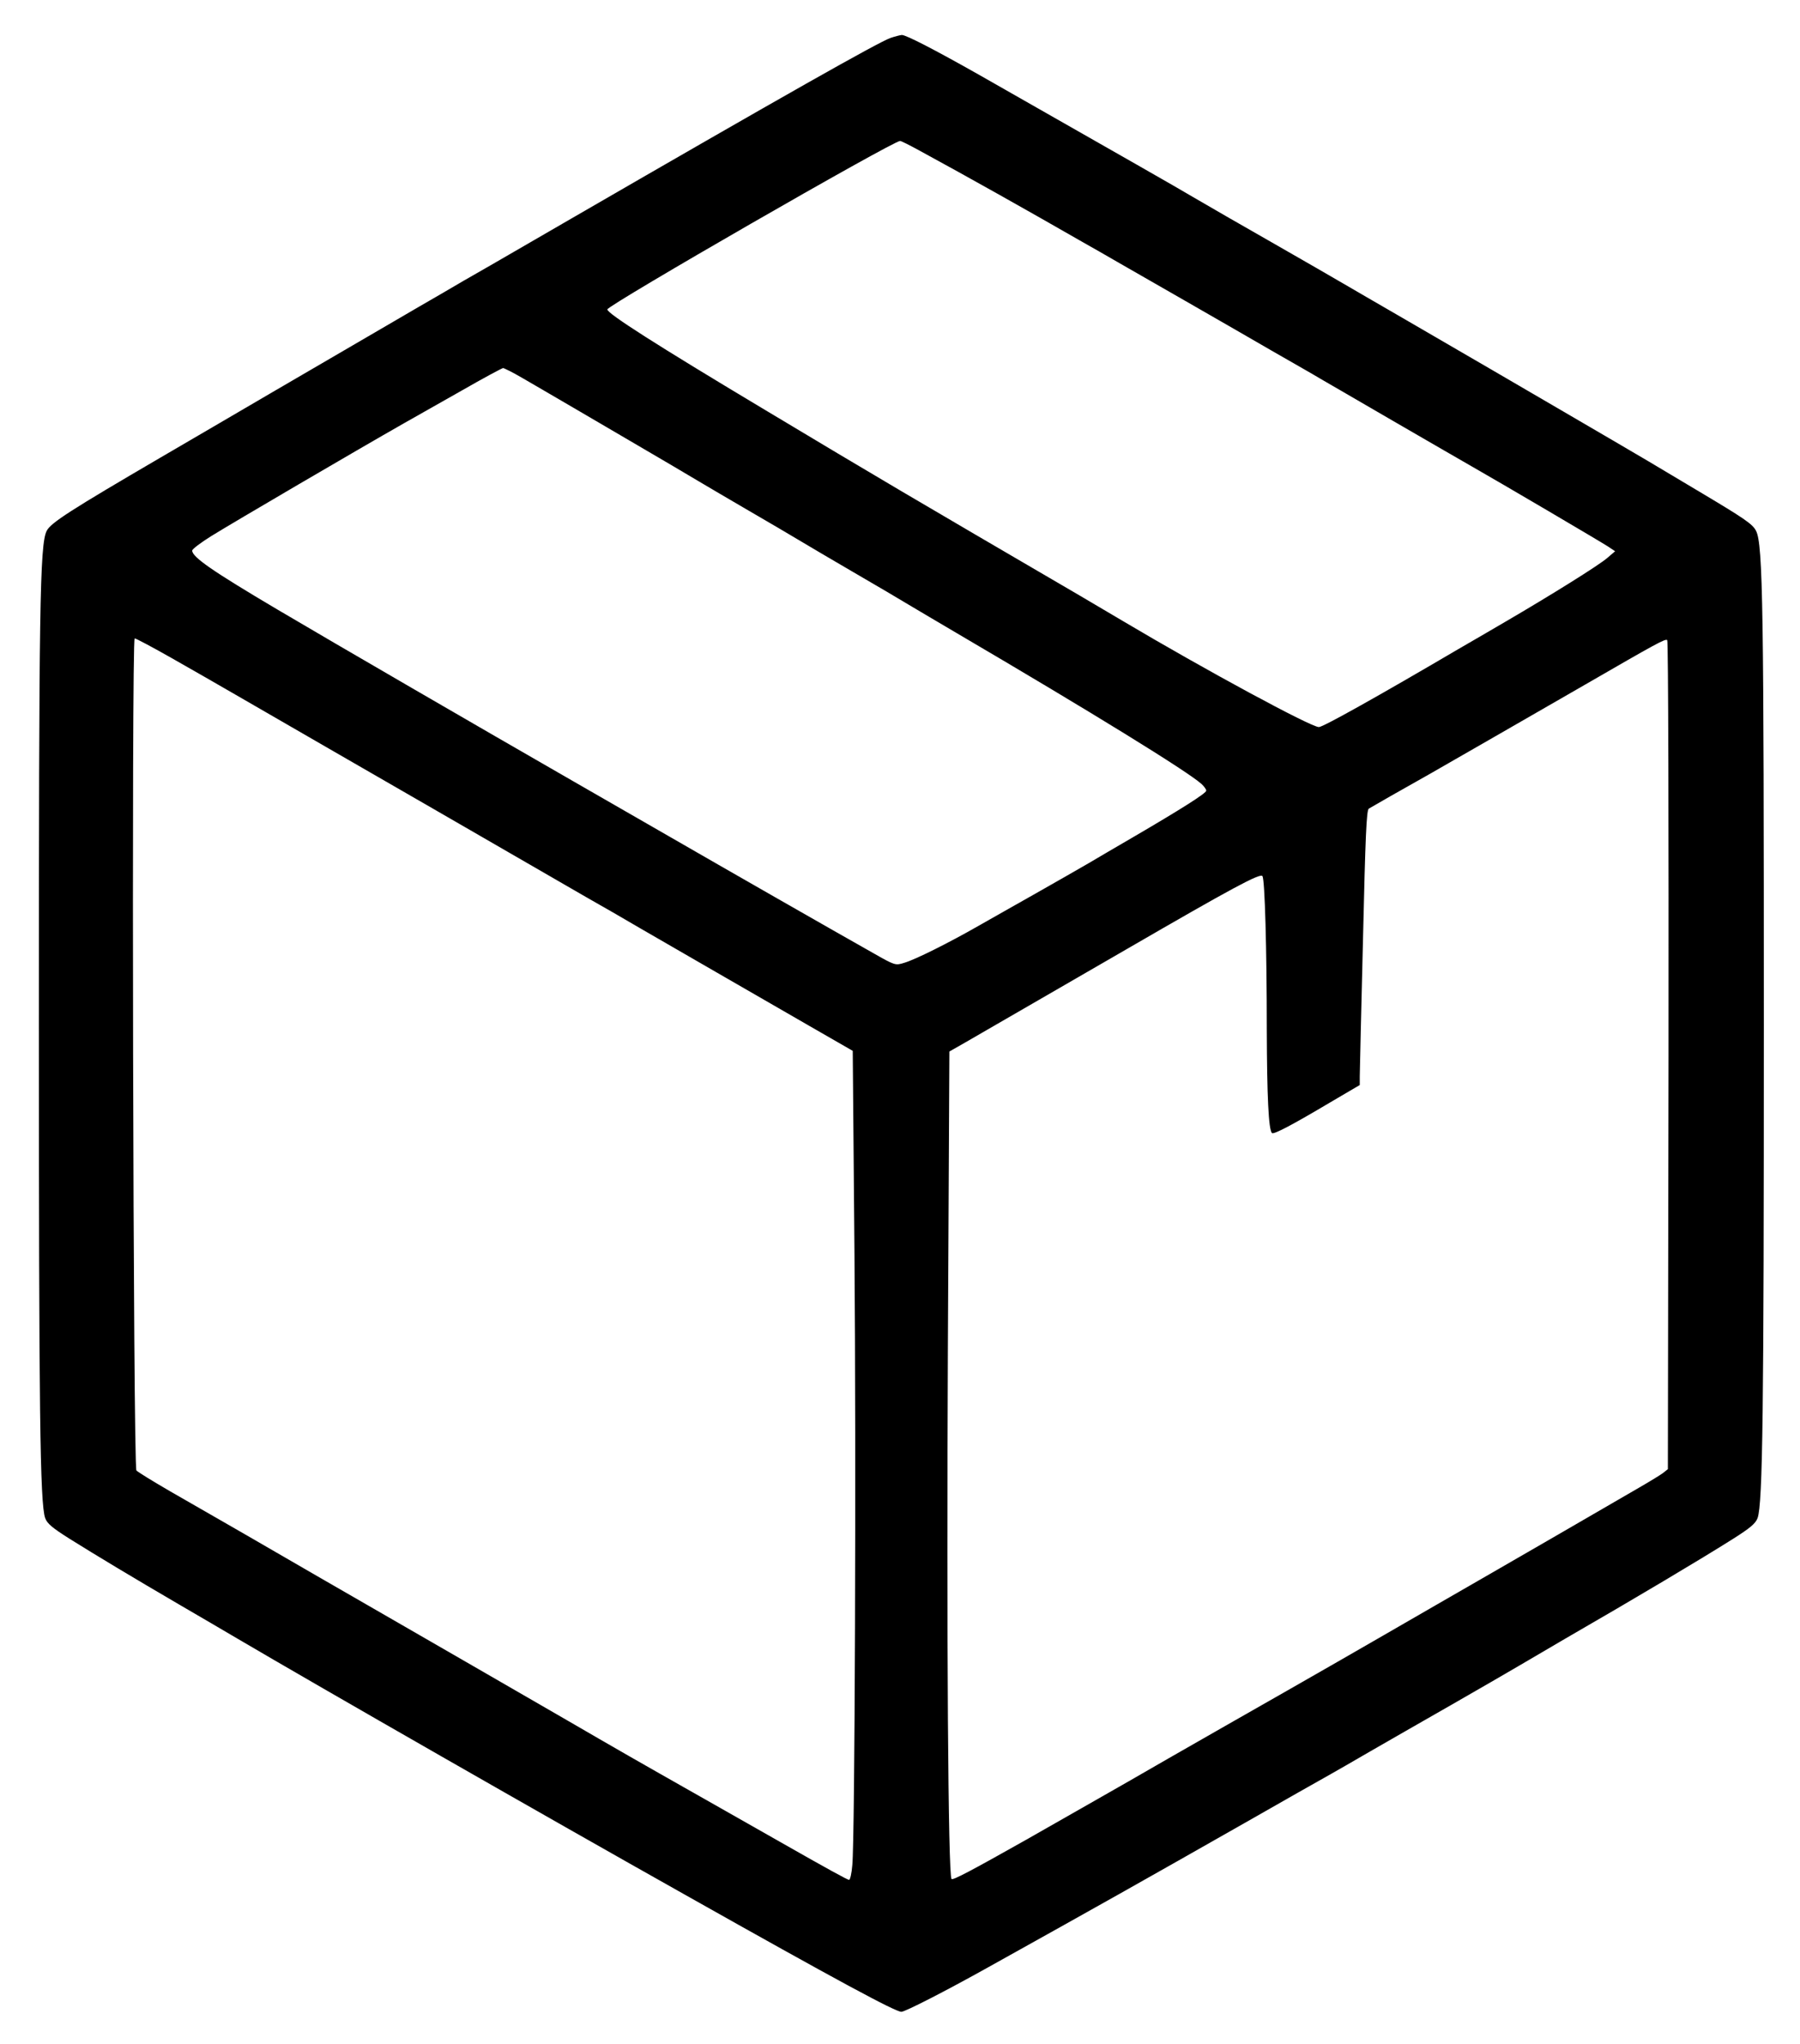 <svg xmlns="http://www.w3.org/2000/svg" xmlns:xlink="http://www.w3.org/1999/xlink" id="Camada_1" x="0px" y="0px" viewBox="0 0 832.5 945" style="enable-background:new 0 0 832.5 945;" xml:space="preserve">
<g transform="translate(0,1001) scale(0.1,-0.1)">
	<path d="M4117.9,9834.3c-58-21-492-266-1474-834c-168-97-212-123-375-217c-74-42-178-102-230-133c-52-30-147-85-210-122   c-335-195-448-261-580-338c-80-47-197-115-260-152s-173-101-245-143c-416-243-510-303-528-340c-32-63-36-361-36-2282   c0-1779,5-2215,29-2282c9-26,34-46,113-96c123-77,296-181,512-307c88-51,207-121,265-155c386-227,1429-824,2075-1187   c696-392,967-538,995-538c17,0,203,95,400,205c519,289,711,397,1200,675c168,96,334,190,370,210s126,72,200,115s241,138,370,212   s271,156,315,182s141,83,215,126c333,192,633,371,777,462c79,50,104,71,113,96c24,66,29,505,29,2277c0,1925-4,2224-36,2287   c-16,32-53,57-280,192c-143,86-314,187-380,225c-65,38-170,99-233,136c-121,71-479,279-765,445c-93,54-206,119-250,145   s-192,111-330,190c-137,78-302,173-365,210c-100,59-262,151-991,566c-207,117-337,184-357,184   C4161.9,9847.3,4137.9,9841.3,4117.9,9834.3z M4247.9,9316.3c232-126,518-287,746-418c55-31,134-76,175-100c77-44,541-310,708-407   c50-29,134-77,185-106c50-30,223-129,382-222c160-93,322-186,360-208c144-82,601-351,633-372l33-22l-35-30c-37-33-260-172-476-298   c-74-43-171-100-215-125c-366-215-625-360-644-360c-37,0-527,265-906,490c-44,26-134,79-200,118c-783,457-918,536-1470,867   c-488,292-715,437-715,456s1319,778,1354,779C4167.9,9358.3,4205.9,9339.3,4247.9,9316.3z M2361.9,8292.3c18-9,84-47,147-84   c63-37,237-138,385-225c149-87,302-177,340-200c39-23,142-84,230-135s192-112,230-135c39-23,153-91,255-150s217-127,255-150   c39-23,138-82,220-130c629-369,1067-639,1133-698c12-11,22-25,22-31c0-12-119-87-340-216c-69-40-161-94-205-120s-154-88-245-140   c-91-51-210-119-265-150c-133-76-290-155-342-170c-41-13-43-12-145,46c-174,98-690,393-943,539c-132,76-330,190-440,253   c-442,254-1101,636-1370,795c-301,178-395,243-395,273c0,7,40,37,88,67c105,65,674,398,892,522c85,48,205,116,265,150   c101,58,185,103,193,105C2328.9,8308.3,2343.9,8301.3,2361.9,8292.3z M793.9,6967.3c88-50,221-126,295-169c147-85,710-410,910-525   c69-40,229-132,355-205c127-73,286-165,355-205c69-39,184-105,255-147c72-41,231-134,355-205s315-182,425-245l200-115l8-939   c8-950,2-2702-10-2826c-3-38-10-68-15-68c-7,0-102,52-318,175c-41,23-208,118-370,210c-295,167-382,217-625,358   c-142,82-703,406-910,525c-136,78-262,151-580,335c-104,60-256,147-336,193c-81,47-151,90-157,97c-15,18-23,3847-8,3847   C628.9,7058.3,705.9,7017.3,793.9,6967.3z M7716.9,5129.3l-3-1912l-24-19c-14-10-63-40-110-67s-214-124-371-215s-409-236-560-323   s-360-208-465-268c-104-60-336-192-515-294c-179-102-381-218-450-258c-69-39-178-102-242-138c-65-37-169-96-230-131   c-259-146-339-188-346-182c-16,16-23,1131-17,2443l7,1383l72,41c81,47,341,197,526,304c69,40,170,98,225,130   c485,281,615,351,625,336c11-18,20-335,20-710c1-305,8-463,24-478c8-8,98,40,268,141l138,81v40c0,22,7,308,15,635   c11,474,16,597,27,603c20,12,158,91,283,161c110,63,460,264,715,411c334,193,374,215,382,207   C7715.9,7045.3,7717.9,6181.3,7716.9,5129.3z"></path>
</g>
</svg>